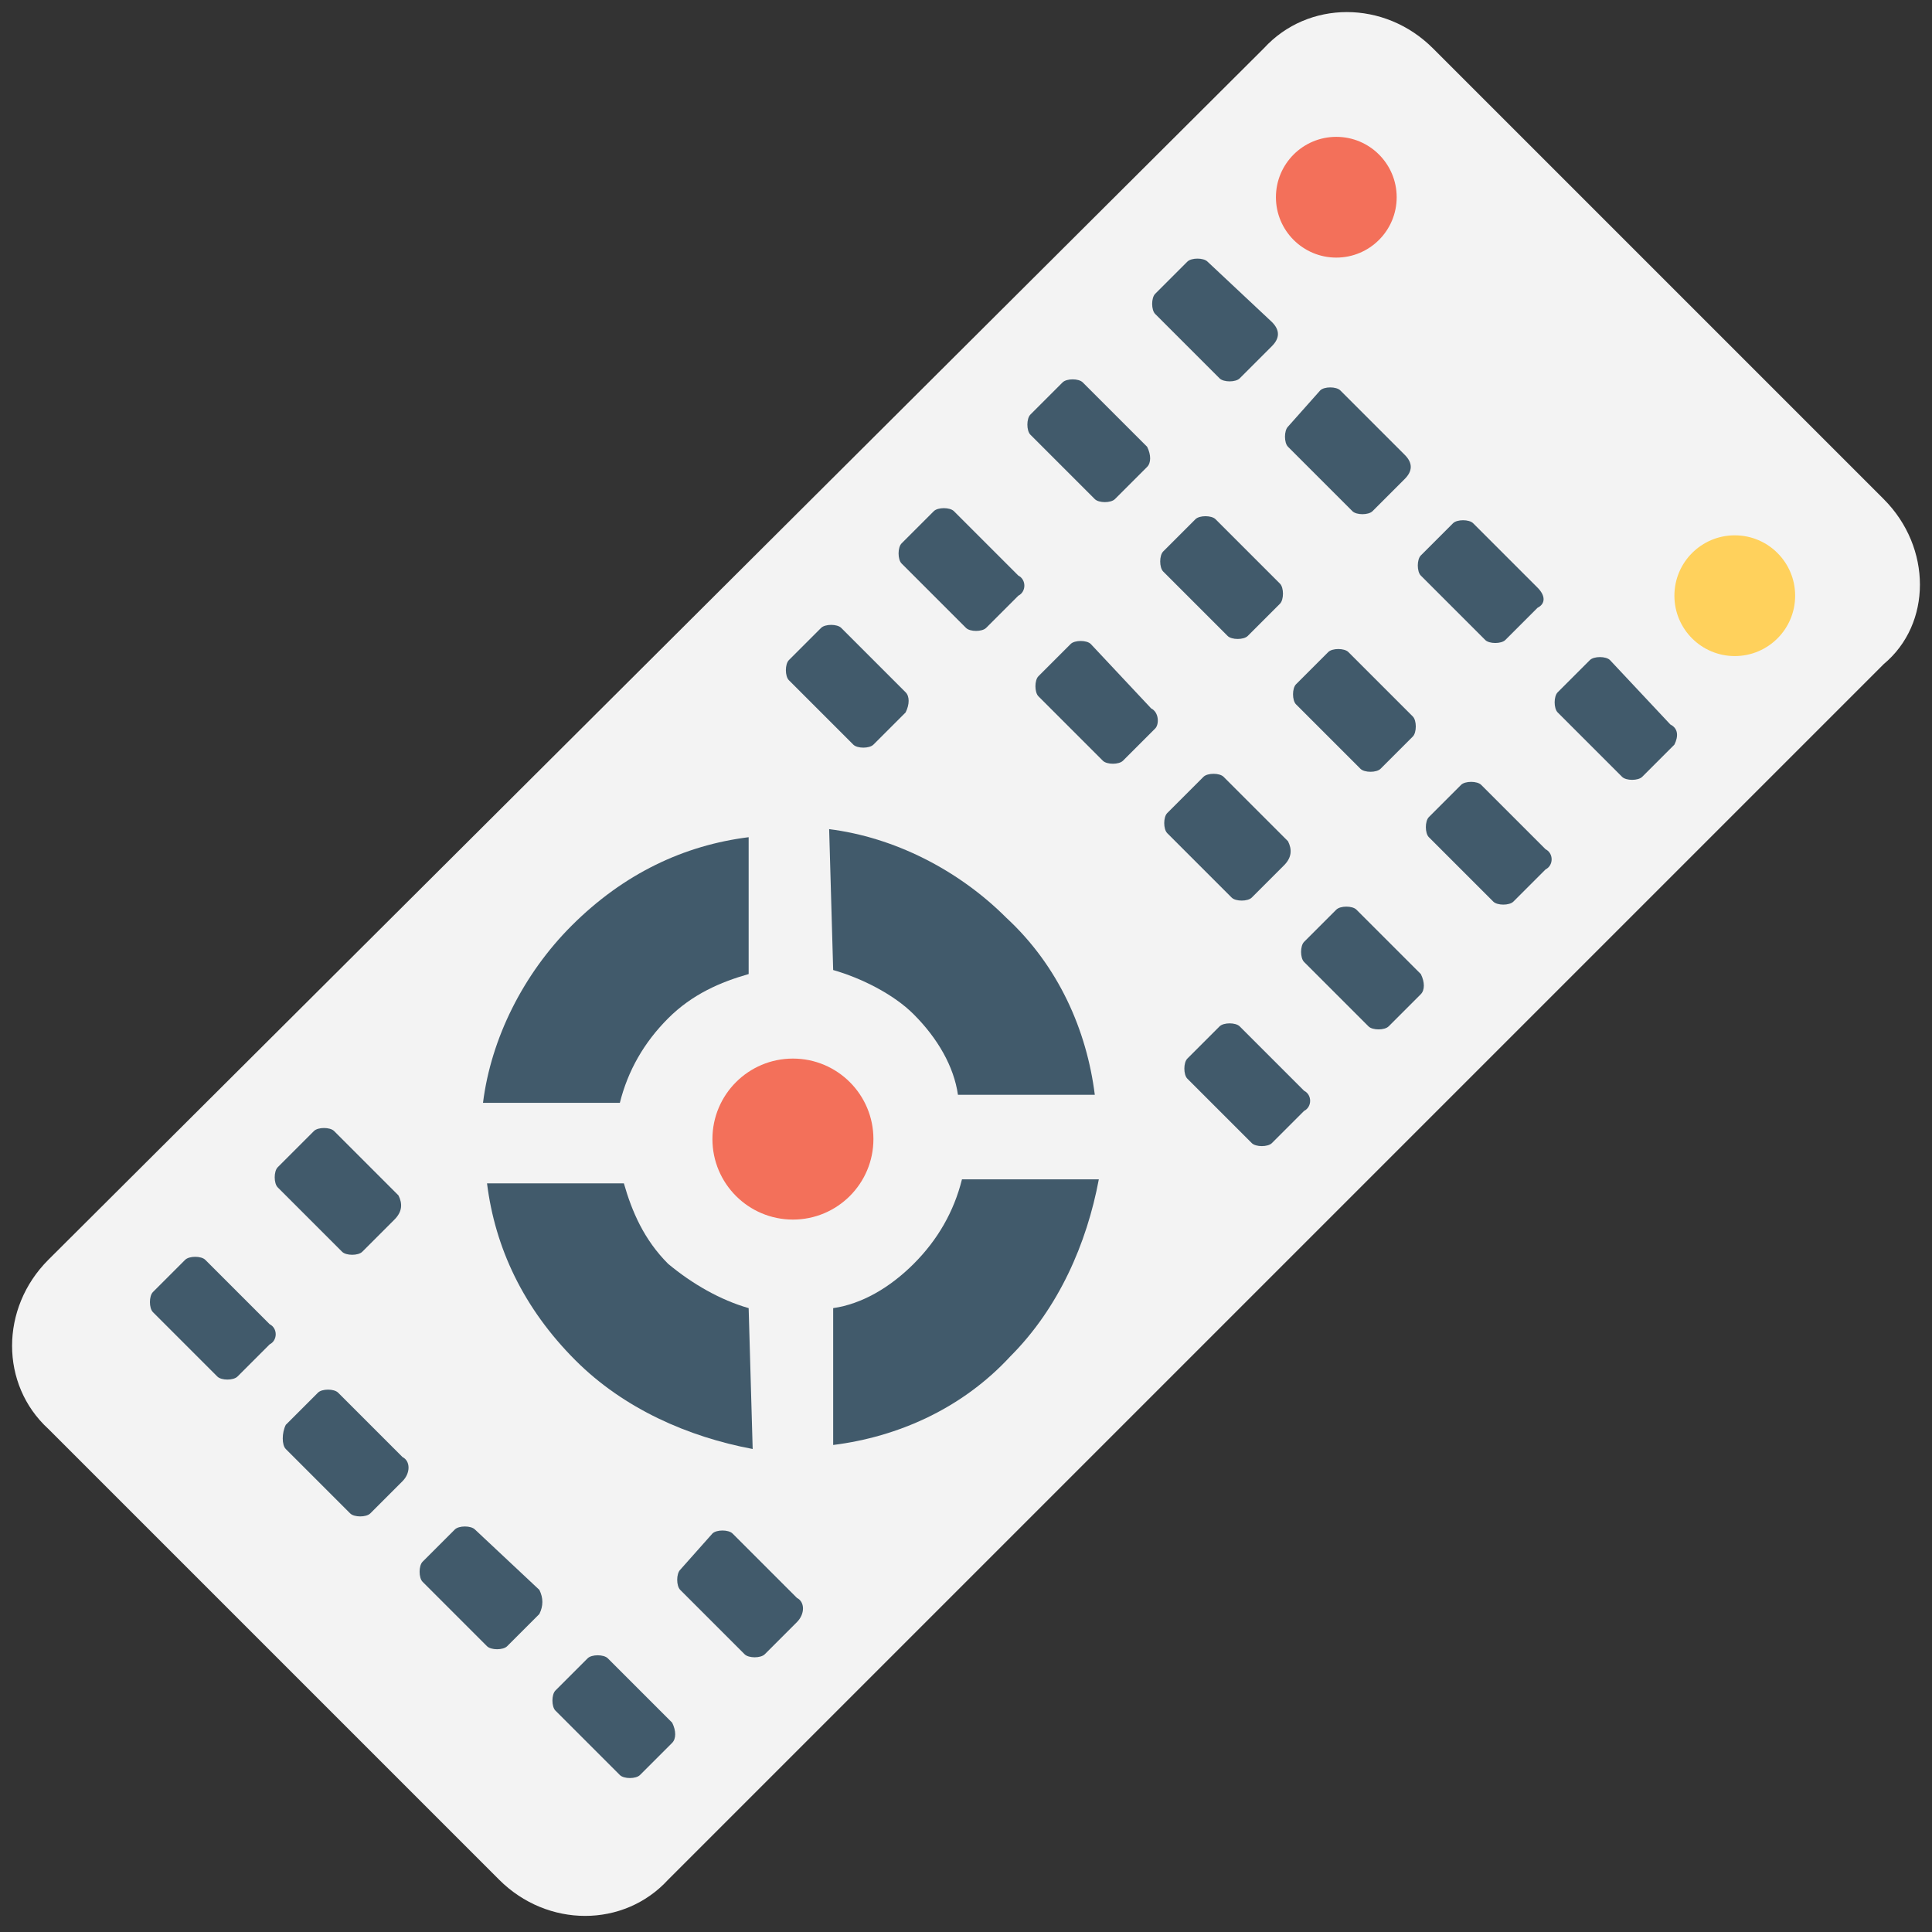 <?xml version="1.0" encoding="utf-8"?>
<!-- Generator: Adobe Illustrator 18.0.0, SVG Export Plug-In . SVG Version: 6.00 Build 0)  -->
<!DOCTYPE svg PUBLIC "-//W3C//DTD SVG 1.1//EN" "http://www.w3.org/Graphics/SVG/1.1/DTD/svg11.dtd">
<svg version="1.1" id="Layer_1" xmlns="http://www.w3.org/2000/svg" xmlns:xlink="http://www.w3.org/1999/xlink" x="0px" y="0px"
	 viewBox="0 0 48 48" enable-background="new 0 0 48 48" xml:space="preserve">
<rect x="0" y="0" width="48" height="48" fill="#333333" stroke="none"/>
<g>
	<g>
		<path fill="#F3F3F3" d="M46.8,12.4L35.6,1.2c-1.2-1.2-3.1-1.2-4.2,0L1.2,31.3c-1.2,1.2-1.2,3.1,0,4.2l11.2,11.2
			c1.2,1.2,3.1,1.2,4.2,0l30.2-30.2C48,15.5,48,13.6,46.8,12.4z"/>
		<g>
			<circle fill="#F3705A" cx="33.2" cy="4.9" r="1.5"/>
			<circle fill="#FFD15C" cx="43.1" cy="14.8" r="1.5"/>
			<path fill="#415A6B" d="M31.6,8L30,6.5c-0.1-0.1-0.4-0.1-0.5,0l-0.8,0.8c-0.1,0.1-0.1,0.4,0,0.5l1.6,1.6c0.1,0.1,0.4,0.1,0.5,0
				l0.8-0.8C31.8,8.4,31.8,8.2,31.6,8z"/>
			<path fill="#415A6B" d="M34.9,11.3l-1.6-1.6c-0.1-0.1-0.4-0.1-0.5,0L32,10.6c-0.1,0.1-0.1,0.4,0,0.5l1.6,1.6
				c0.1,0.1,0.4,0.1,0.5,0l0.8-0.8C35.1,11.7,35.1,11.5,34.9,11.3z"/>
			<path fill="#415A6B" d="M38.2,14.6l-1.6-1.6c-0.1-0.1-0.4-0.1-0.5,0l-0.8,0.8c-0.1,0.1-0.1,0.4,0,0.5l1.6,1.6
				c0.1,0.1,0.4,0.1,0.5,0l0.8-0.8C38.4,15,38.4,14.8,38.2,14.6z"/>
			<path fill="#415A6B" d="M41.5,18L40,16.4c-0.1-0.1-0.4-0.1-0.5,0l-0.8,0.8c-0.1,0.1-0.1,0.4,0,0.5l1.6,1.6c0.1,0.1,0.4,0.1,0.5,0
				l0.8-0.8C41.7,18.3,41.7,18.1,41.5,18z"/>
			<path fill="#415A6B" d="M28.5,11.1l-1.6-1.6c-0.1-0.1-0.4-0.1-0.5,0l-0.8,0.8c-0.1,0.1-0.1,0.4,0,0.5l1.6,1.6
				c0.1,0.1,0.4,0.1,0.5,0l0.8-0.8C28.6,11.5,28.6,11.3,28.5,11.1z"/>
			<path fill="#415A6B" d="M31.8,14.5l-1.6-1.6c-0.1-0.1-0.4-0.1-0.5,0l-0.8,0.8c-0.1,0.1-0.1,0.4,0,0.5l1.6,1.6
				c0.1,0.1,0.4,0.1,0.5,0l0.8-0.8C31.9,14.9,31.9,14.6,31.8,14.5z"/>
			<path fill="#415A6B" d="M35.1,17.8l-1.6-1.6c-0.1-0.1-0.4-0.1-0.5,0l-0.8,0.8c-0.1,0.1-0.1,0.4,0,0.5l1.6,1.6
				c0.1,0.1,0.4,0.1,0.5,0l0.8-0.8C35.2,18.2,35.2,17.9,35.1,17.8z"/>
			<path fill="#415A6B" d="M38.4,21.1l-1.6-1.6c-0.1-0.1-0.4-0.1-0.5,0l-0.8,0.8c-0.1,0.1-0.1,0.4,0,0.5l1.6,1.6
				c0.1,0.1,0.4,0.1,0.5,0l0.8-0.8C38.6,21.5,38.6,21.2,38.4,21.1z"/>
			<path fill="#415A6B" d="M25.3,14.3l-1.6-1.6c-0.1-0.1-0.4-0.1-0.5,0l-0.8,0.8c-0.1,0.1-0.1,0.4,0,0.5l1.6,1.6
				c0.1,0.1,0.4,0.1,0.5,0l0.8-0.8C25.5,14.7,25.5,14.4,25.3,14.3z"/>
			<path fill="#415A6B" d="M28.6,17.6L27.1,16c-0.1-0.1-0.4-0.1-0.5,0l-0.8,0.8c-0.1,0.1-0.1,0.4,0,0.5l1.6,1.6
				c0.1,0.1,0.4,0.1,0.5,0l0.8-0.8C28.8,18,28.8,17.7,28.6,17.6z"/>
			<path fill="#415A6B" d="M32,20.9l-1.6-1.6c-0.1-0.1-0.4-0.1-0.5,0L29,20.2c-0.1,0.1-0.1,0.4,0,0.5l1.6,1.6c0.1,0.1,0.4,0.1,0.5,0
				l0.8-0.8C32.1,21.3,32.1,21.1,32,20.9z"/>
			<path fill="#415A6B" d="M35.3,24.2l-1.6-1.6c-0.1-0.1-0.4-0.1-0.5,0l-0.8,0.8c-0.1,0.1-0.1,0.4,0,0.5l1.6,1.6
				c0.1,0.1,0.4,0.1,0.5,0l0.8-0.8C35.4,24.6,35.4,24.4,35.3,24.2z"/>
			<path fill="#415A6B" d="M6.7,32.9l-1.6-1.6c-0.1-0.1-0.4-0.1-0.5,0l-0.8,0.8c-0.1,0.1-0.1,0.4,0,0.5l1.6,1.6
				c0.1,0.1,0.4,0.1,0.5,0l0.8-0.8C6.9,33.3,6.9,33,6.7,32.9z"/>
			<path fill="#415A6B" d="M10,36.2l-1.6-1.6c-0.1-0.1-0.4-0.1-0.5,0l-0.8,0.8C7,35.6,7,35.9,7.1,36l1.6,1.6c0.1,0.1,0.4,0.1,0.5,0
				l0.8-0.8C10.2,36.6,10.2,36.3,10,36.2z"/>
			<path fill="#415A6B" d="M13.4,39.5L11.8,38c-0.1-0.1-0.4-0.1-0.5,0l-0.8,0.8c-0.1,0.1-0.1,0.4,0,0.5l1.6,1.6
				c0.1,0.1,0.4,0.1,0.5,0l0.8-0.8C13.5,39.9,13.5,39.7,13.4,39.5z"/>
			<path fill="#415A6B" d="M16.7,42.8l-1.6-1.6c-0.1-0.1-0.4-0.1-0.5,0l-0.8,0.8c-0.1,0.1-0.1,0.4,0,0.5l1.6,1.6
				c0.1,0.1,0.4,0.1,0.5,0l0.8-0.8C16.8,43.2,16.8,43,16.7,42.8z"/>
			<path fill="#415A6B" d="M22.5,17.2l-1.6-1.6c-0.1-0.1-0.4-0.1-0.5,0l-0.8,0.8c-0.1,0.1-0.1,0.4,0,0.5l1.6,1.6
				c0.1,0.1,0.4,0.1,0.5,0l0.8-0.8C22.6,17.5,22.6,17.3,22.5,17.2z"/>
			<path fill="#415A6B" d="M32.4,27.1l-1.6-1.6c-0.1-0.1-0.4-0.1-0.5,0l-0.8,0.8c-0.1,0.1-0.1,0.4,0,0.5l1.6,1.6
				c0.1,0.1,0.4,0.1,0.5,0l0.8-0.8C32.6,27.5,32.6,27.2,32.4,27.1z"/>
			<path fill="#415A6B" d="M9.9,29.7l-1.6-1.6c-0.1-0.1-0.4-0.1-0.5,0L6.9,29c-0.1,0.1-0.1,0.4,0,0.5l1.6,1.6c0.1,0.1,0.4,0.1,0.5,0
				l0.8-0.8C10,30.1,10,29.9,9.9,29.7z"/>
			<path fill="#415A6B" d="M19.8,39.7l-1.6-1.6c-0.1-0.1-0.4-0.1-0.5,0L16.9,39c-0.1,0.1-0.1,0.4,0,0.5l1.6,1.6
				c0.1,0.1,0.4,0.1,0.5,0l0.8-0.8C20,40.1,20,39.8,19.8,39.7z"/>
			<circle fill="#F3705A" cx="19.7" cy="28.3" r="2"/>
			<path fill="#415A6B" d="M18.6,32.5c-0.7-0.2-1.4-0.6-2-1.1c-0.6-0.6-0.9-1.3-1.1-2l-3.4,0c0.2,1.6,0.9,3.1,2.2,4.4
				c1.2,1.2,2.8,1.9,4.4,2.2L18.6,32.5z"/>
			<path fill="#415A6B" d="M16.6,25.3c0.6-0.6,1.3-0.9,2-1.1l0-3.4c-1.6,0.2-3.1,0.9-4.4,2.2c-1.2,1.2-2,2.8-2.2,4.4l3.4,0
				C15.6,26.6,16,25.9,16.6,25.3z"/>
			<path fill="#415A6B" d="M22.7,31.4c-0.6,0.6-1.3,1-2,1.1l0,3.4c1.6-0.2,3.2-0.9,4.4-2.2c1.2-1.2,1.9-2.8,2.2-4.4l-3.4,0
				C23.7,30.1,23.3,30.8,22.7,31.4z"/>
			<path fill="#415A6B" d="M20.7,24.1c0.7,0.2,1.5,0.6,2,1.1c0.6,0.6,1,1.3,1.1,2l3.4,0c-0.2-1.6-0.9-3.2-2.2-4.4
				c-1.2-1.2-2.8-2-4.4-2.2L20.7,24.1z"/>
		</g>
	</g>
</g>
</svg>

